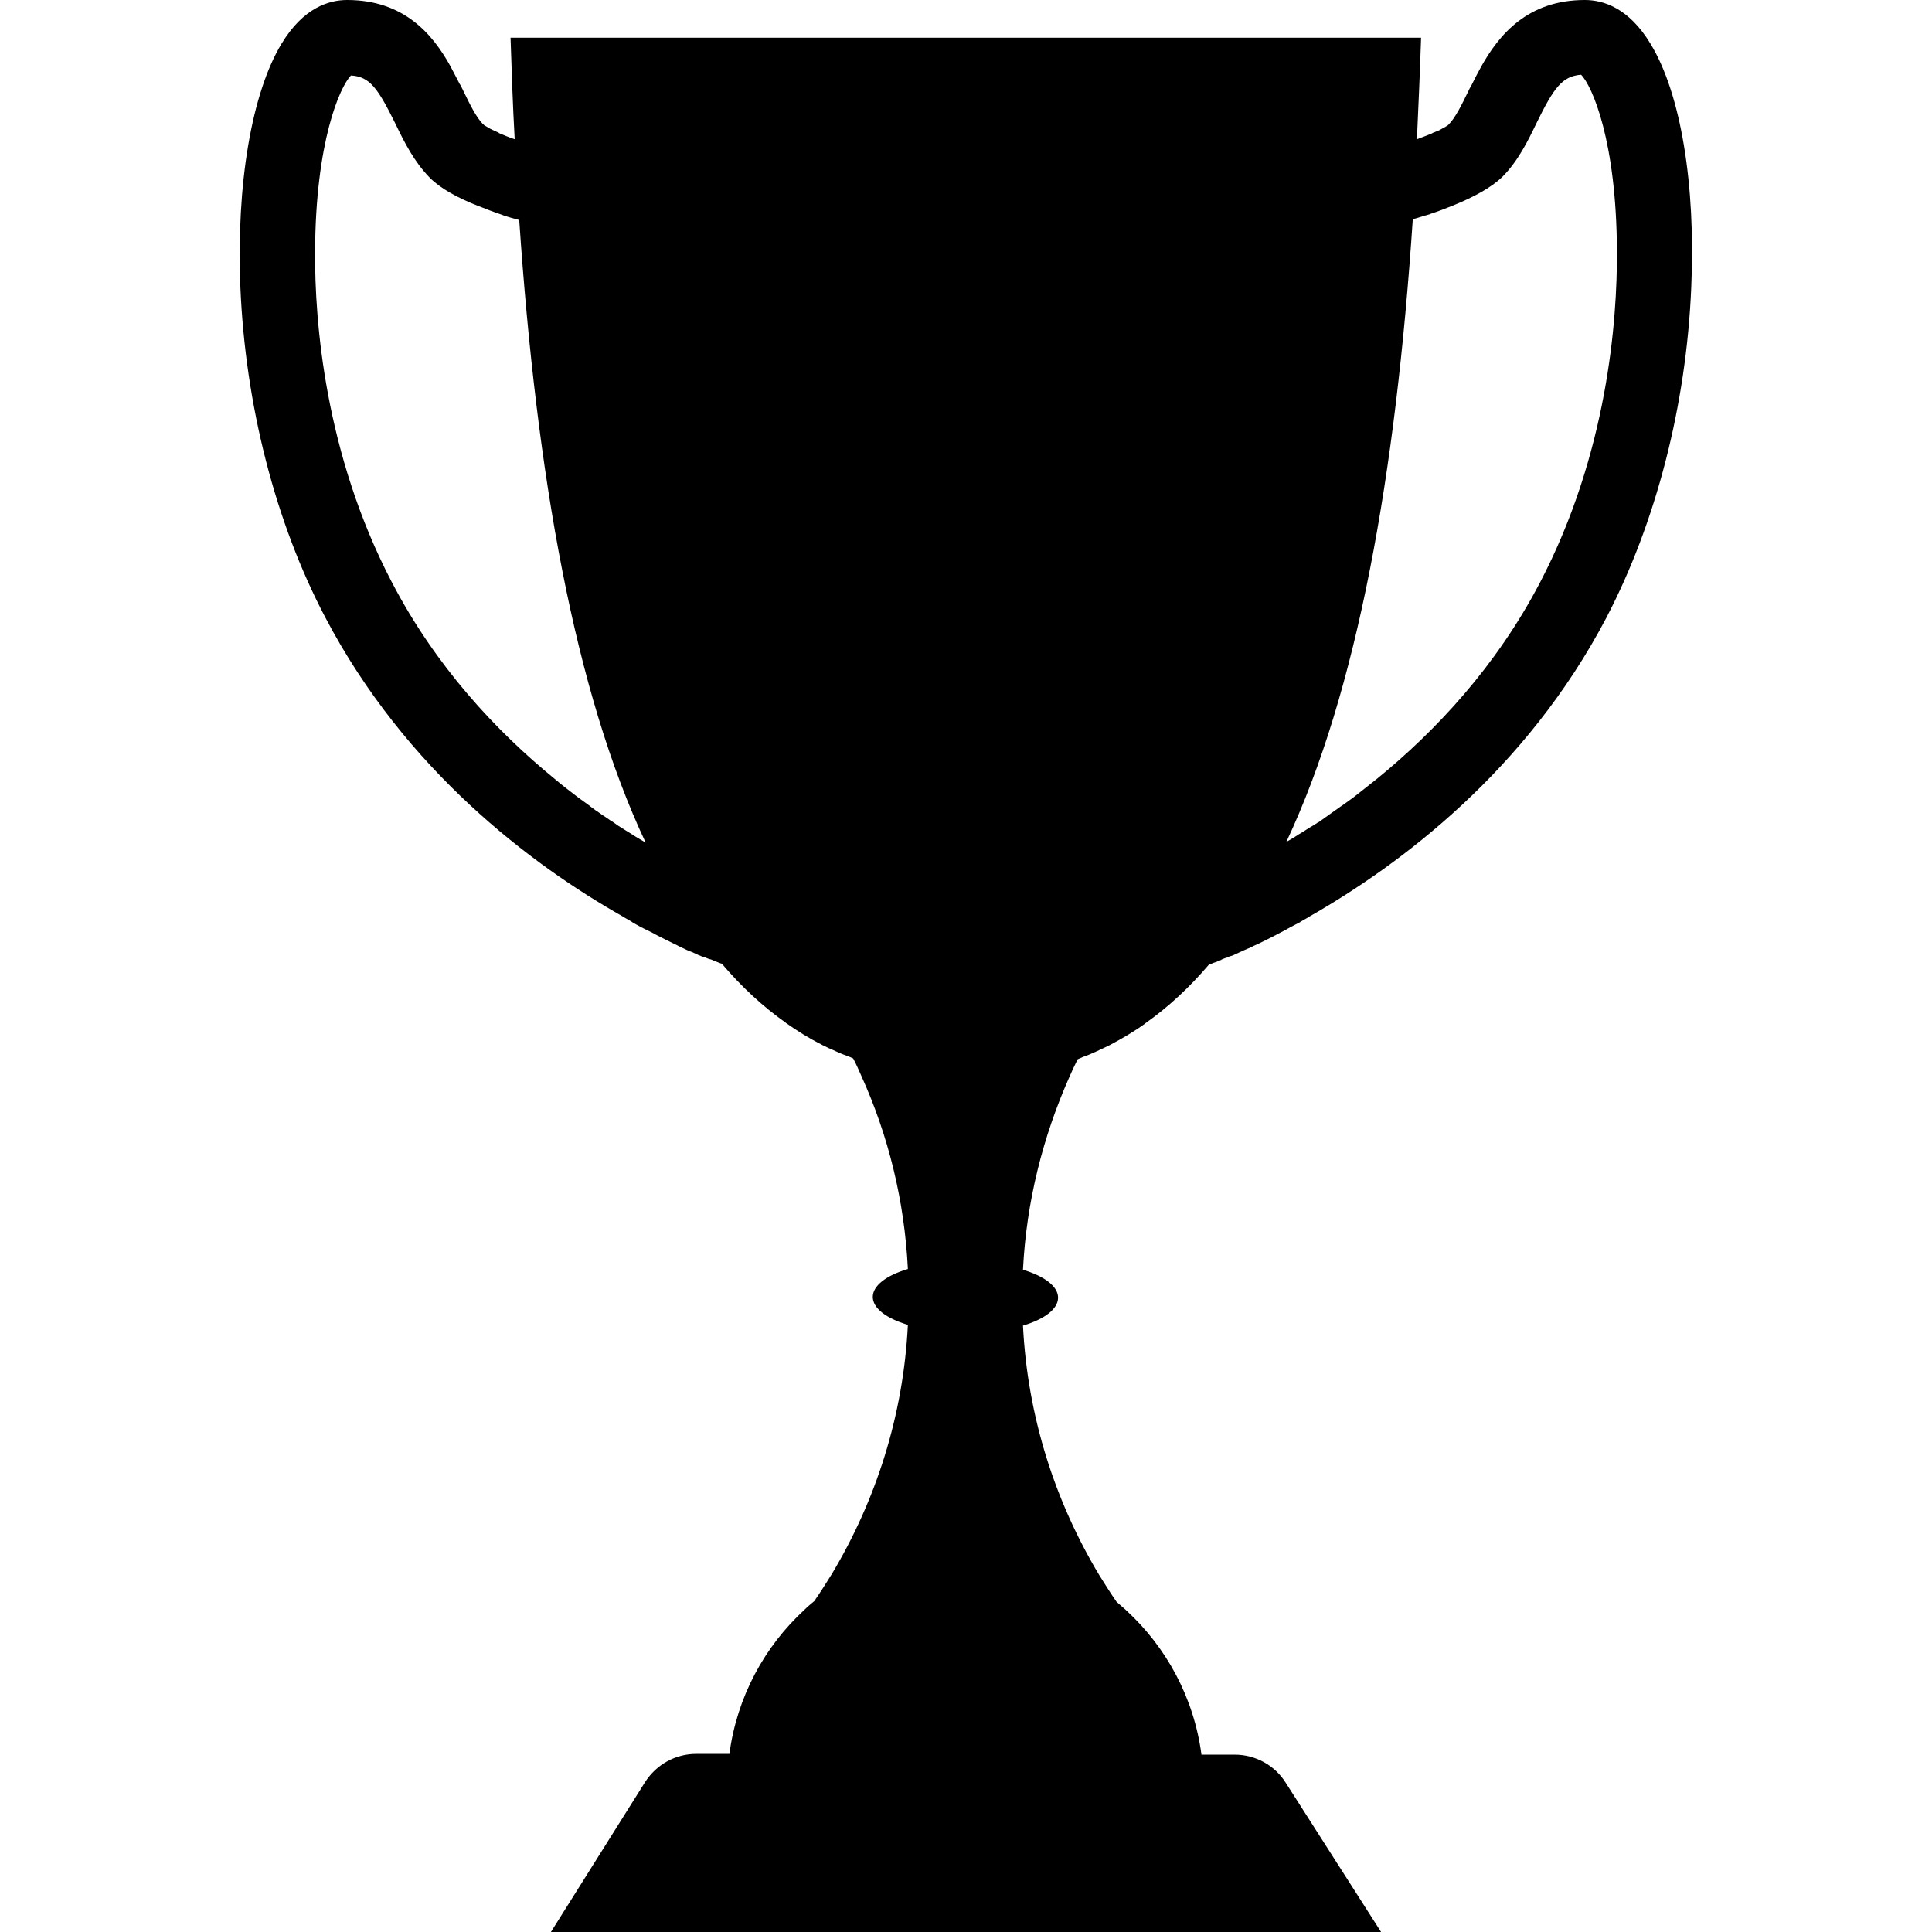 <svg version="1.1" xmlns="http://www.w3.org/2000/svg" x="0" y="0" viewBox="0 0 512 512" xml:space="preserve"><path d="M437.4 11.6C431.6 2 424.8 0 420 0c-15.1 0-22.7 9.1-27.5 17.7-.9 1.6-1.7 3.2-2.5 4.8 0 0 0 .1-.1.1-.2.5-.5.9-.7 1.4-1.8 3.7-3.5 7.2-5.3 9-.1.1-.3.3-.5.4-.1 0-.1.1-.2.1-.1.1-.3.2-.5.3-.1 0-.1.1-.2.1-.2.1-.5.3-.7.4-.3.2-.6.3-1 .5h-.1c-.3.1-.6.3-1 .4 0 0-.1 0-.1.1-1.2.5-2.5 1-4.1 1.6.4-8.8.8-17.8 1.1-26.9H135.3c.3 9.1.6 18.1 1.1 26.9-1.5-.5-2.9-1.1-4.1-1.6 0 0-.1 0-.1-.1-.3-.2-.7-.3-1-.5h-.1c-.3-.2-.7-.3-1-.5-.3-.1-.5-.3-.7-.4-.1 0-.1-.1-.2-.1-.2-.1-.3-.2-.5-.3-.1 0-.1-.1-.2-.1-.2-.1-.3-.3-.5-.4-1.8-1.8-3.5-5.3-5.3-9-.2-.5-.5-.9-.7-1.4 0 0 0-.1-.1-.1-.8-1.5-1.6-3.1-2.5-4.8C114.7 9.1 107.1 0 92 0c-4.8 0-11.6 2-17.4 11.6-7.9 13.1-12 37.2-10.9 64.4 1.3 31.2 9.2 62.3 22.5 87.6 21.3 40.6 54.7 65.6 78.7 79.2.1.1.2.1.3.2l2.1 1.2s.1 0 .1.1c1.5.9 3 1.7 4.5 2.4.1 0 .2.1.2.1.7.3 1.3.7 1.9 1 .1 0 .1.1.2.1 1.4.7 2.7 1.4 4 2 .1 0 .1.1.2.1.6.3 1.1.5 1.6.8.1 0 .2.1.2.1 1.2.6 2.3 1.1 3.4 1.5.1 0 .1 0 .2.1.5.2.9.4 1.3.6.1 0 .2.1.3.1.4.2.9.4 1.3.5h.1c.5.2.9.4 1.3.5h.1c.4.1.7.3 1 .4.1 0 .2.1.2.1.3.1.6.2.8.3.1 0 .1 0 .2.1l.9.3c5.2 6.1 10.8 11.3 16.9 15.6l.1.1c3 2.1 6 4 9.2 5.6.3.2.7.4 1 .5.6.3 1.1.6 1.7.8.4.2.9.4 1.3.6.5.2 1.1.5 1.6.7.5.2 1.1.4 1.6.6.5.2 1 .4 1.4.6.8 1.5 1.5 3.1 2.2 4.7 7.1 15.7 11.4 32.9 12.3 51.1-5.7 1.7-9.3 4.4-9.3 7.4s3.6 5.7 9.3 7.4c-1.2 24.1-8.5 46.6-20.2 66.1-1.5 2.4-3 4.8-4.6 7.1-.8.7-1.6 1.3-2.4 2.1l-.1.1c-10.7 9.8-18 23.2-20 38.3h-8.8c-5.5 0-10.5 2.8-13.5 7.4L146 512h220l-25.3-39.6c-2.9-4.6-8-7.4-13.5-7.4h-8.8c-2-15.1-9.3-28.5-20-38.3l-.1-.1-2.4-2.1c-1.6-2.3-3.1-4.7-4.6-7.1-11.7-19.5-19-42-20.2-66.1 5.7-1.7 9.3-4.4 9.3-7.4s-3.6-5.7-9.3-7.4c.9-18.1 5.3-35.3 12.3-51.1.7-1.6 1.4-3.1 2.2-4.7.5-.2 1-.4 1.4-.6.5-.2 1.1-.4 1.6-.6.5-.2 1.1-.5 1.6-.7.4-.2.9-.4 1.3-.6.6-.3 1.1-.5 1.7-.8.3-.2.7-.3 1-.5 3.2-1.7 6.3-3.5 9.2-5.6l.1-.1c6.1-4.3 11.7-9.5 16.9-15.6l.9-.3s.1 0 .2-.1l.9-.3c.1 0 .2-.1.2-.1.3-.1.7-.3 1-.4 0 0 .1 0 .1-.1.4-.2.8-.3 1.3-.5h.1c.4-.2.8-.4 1.3-.5.1 0 .2-.1.3-.1.4-.2.9-.4 1.3-.6.1 0 .1 0 .2-.1 1.1-.5 2.2-1 3.4-1.5.1 0 .2-.1.2-.1.5-.3 1.1-.5 1.7-.8.1 0 .1-.1.2-.1 1.3-.6 2.6-1.3 4-2 .1 0 .1-.1.2-.1.6-.3 1.3-.7 1.9-1 .1 0 .2-.1.2-.1 1.4-.8 2.9-1.6 4.5-2.4 0 0 .1 0 .1-.1l2.1-1.2c.1-.1.2-.1.3-.2 24-13.7 57.4-38.6 78.7-79.2 13.2-25.3 21.2-56.4 22.5-87.6 1.2-27.3-2.8-51.4-10.8-64.5zM103.9 154.4C86 120.2 83.4 84.9 83.5 66.8 83.6 37.5 90.1 23 93 20c5 .3 7.1 3.3 11.8 12.8 2.4 5 5 10.1 9.1 14.3 2.9 2.9 7.5 5.4 12.9 7.5 2 .8 4.1 1.6 6.2 2.3.1 0 .1 0 .2.1 1.4.5 2.9.9 4.4 1.3 4.6 67.9 14.7 125 33.5 165-.9-.5-1.8-1.1-2.7-1.6-.2-.1-.4-.3-.6-.4-.7-.4-1.4-.9-2.1-1.3-.3-.2-.5-.3-.8-.5-.7-.4-1.4-.9-2.1-1.4-.3-.2-.5-.4-.8-.5-.7-.5-1.4-1-2.2-1.5-.2-.2-.5-.3-.7-.5-.8-.5-1.6-1.1-2.4-1.7-.2-.1-.4-.3-.5-.4-1-.7-1.9-1.4-2.9-2.1-2.1-1.6-4.2-3.2-6.2-4.9-15.7-12.8-31.6-29.9-43.2-52.1zm304.2 0c-11.6 22.2-27.6 39.3-43.2 52-2.1 1.7-4.2 3.3-6.2 4.9-1 .7-1.9 1.4-2.9 2.1-.2.1-.4.3-.6.4-.8.6-1.6 1.1-2.4 1.7-.2.2-.5.3-.7.5l-2.1 1.5c-.3.2-.5.4-.8.5-.7.5-1.4.9-2.1 1.3-.3.2-.5.3-.8.5-.7.5-1.4.9-2.1 1.3-.2.1-.4.3-.6.4-.9.6-1.8 1.1-2.7 1.6 18.8-40 29-97.1 33.5-165 1.5-.4 2.9-.9 4.4-1.3.1 0 .1 0 .2-.1 2.2-.7 4.2-1.5 6.2-2.3 5.4-2.2 10-4.7 12.9-7.5 4.1-4.1 6.7-9.3 9.1-14.3 4.6-9.4 6.8-12.4 11.8-12.8 2.9 2.9 9.4 17.5 9.5 46.8.1 18.3-2.5 53.6-20.4 87.8z"/></svg>